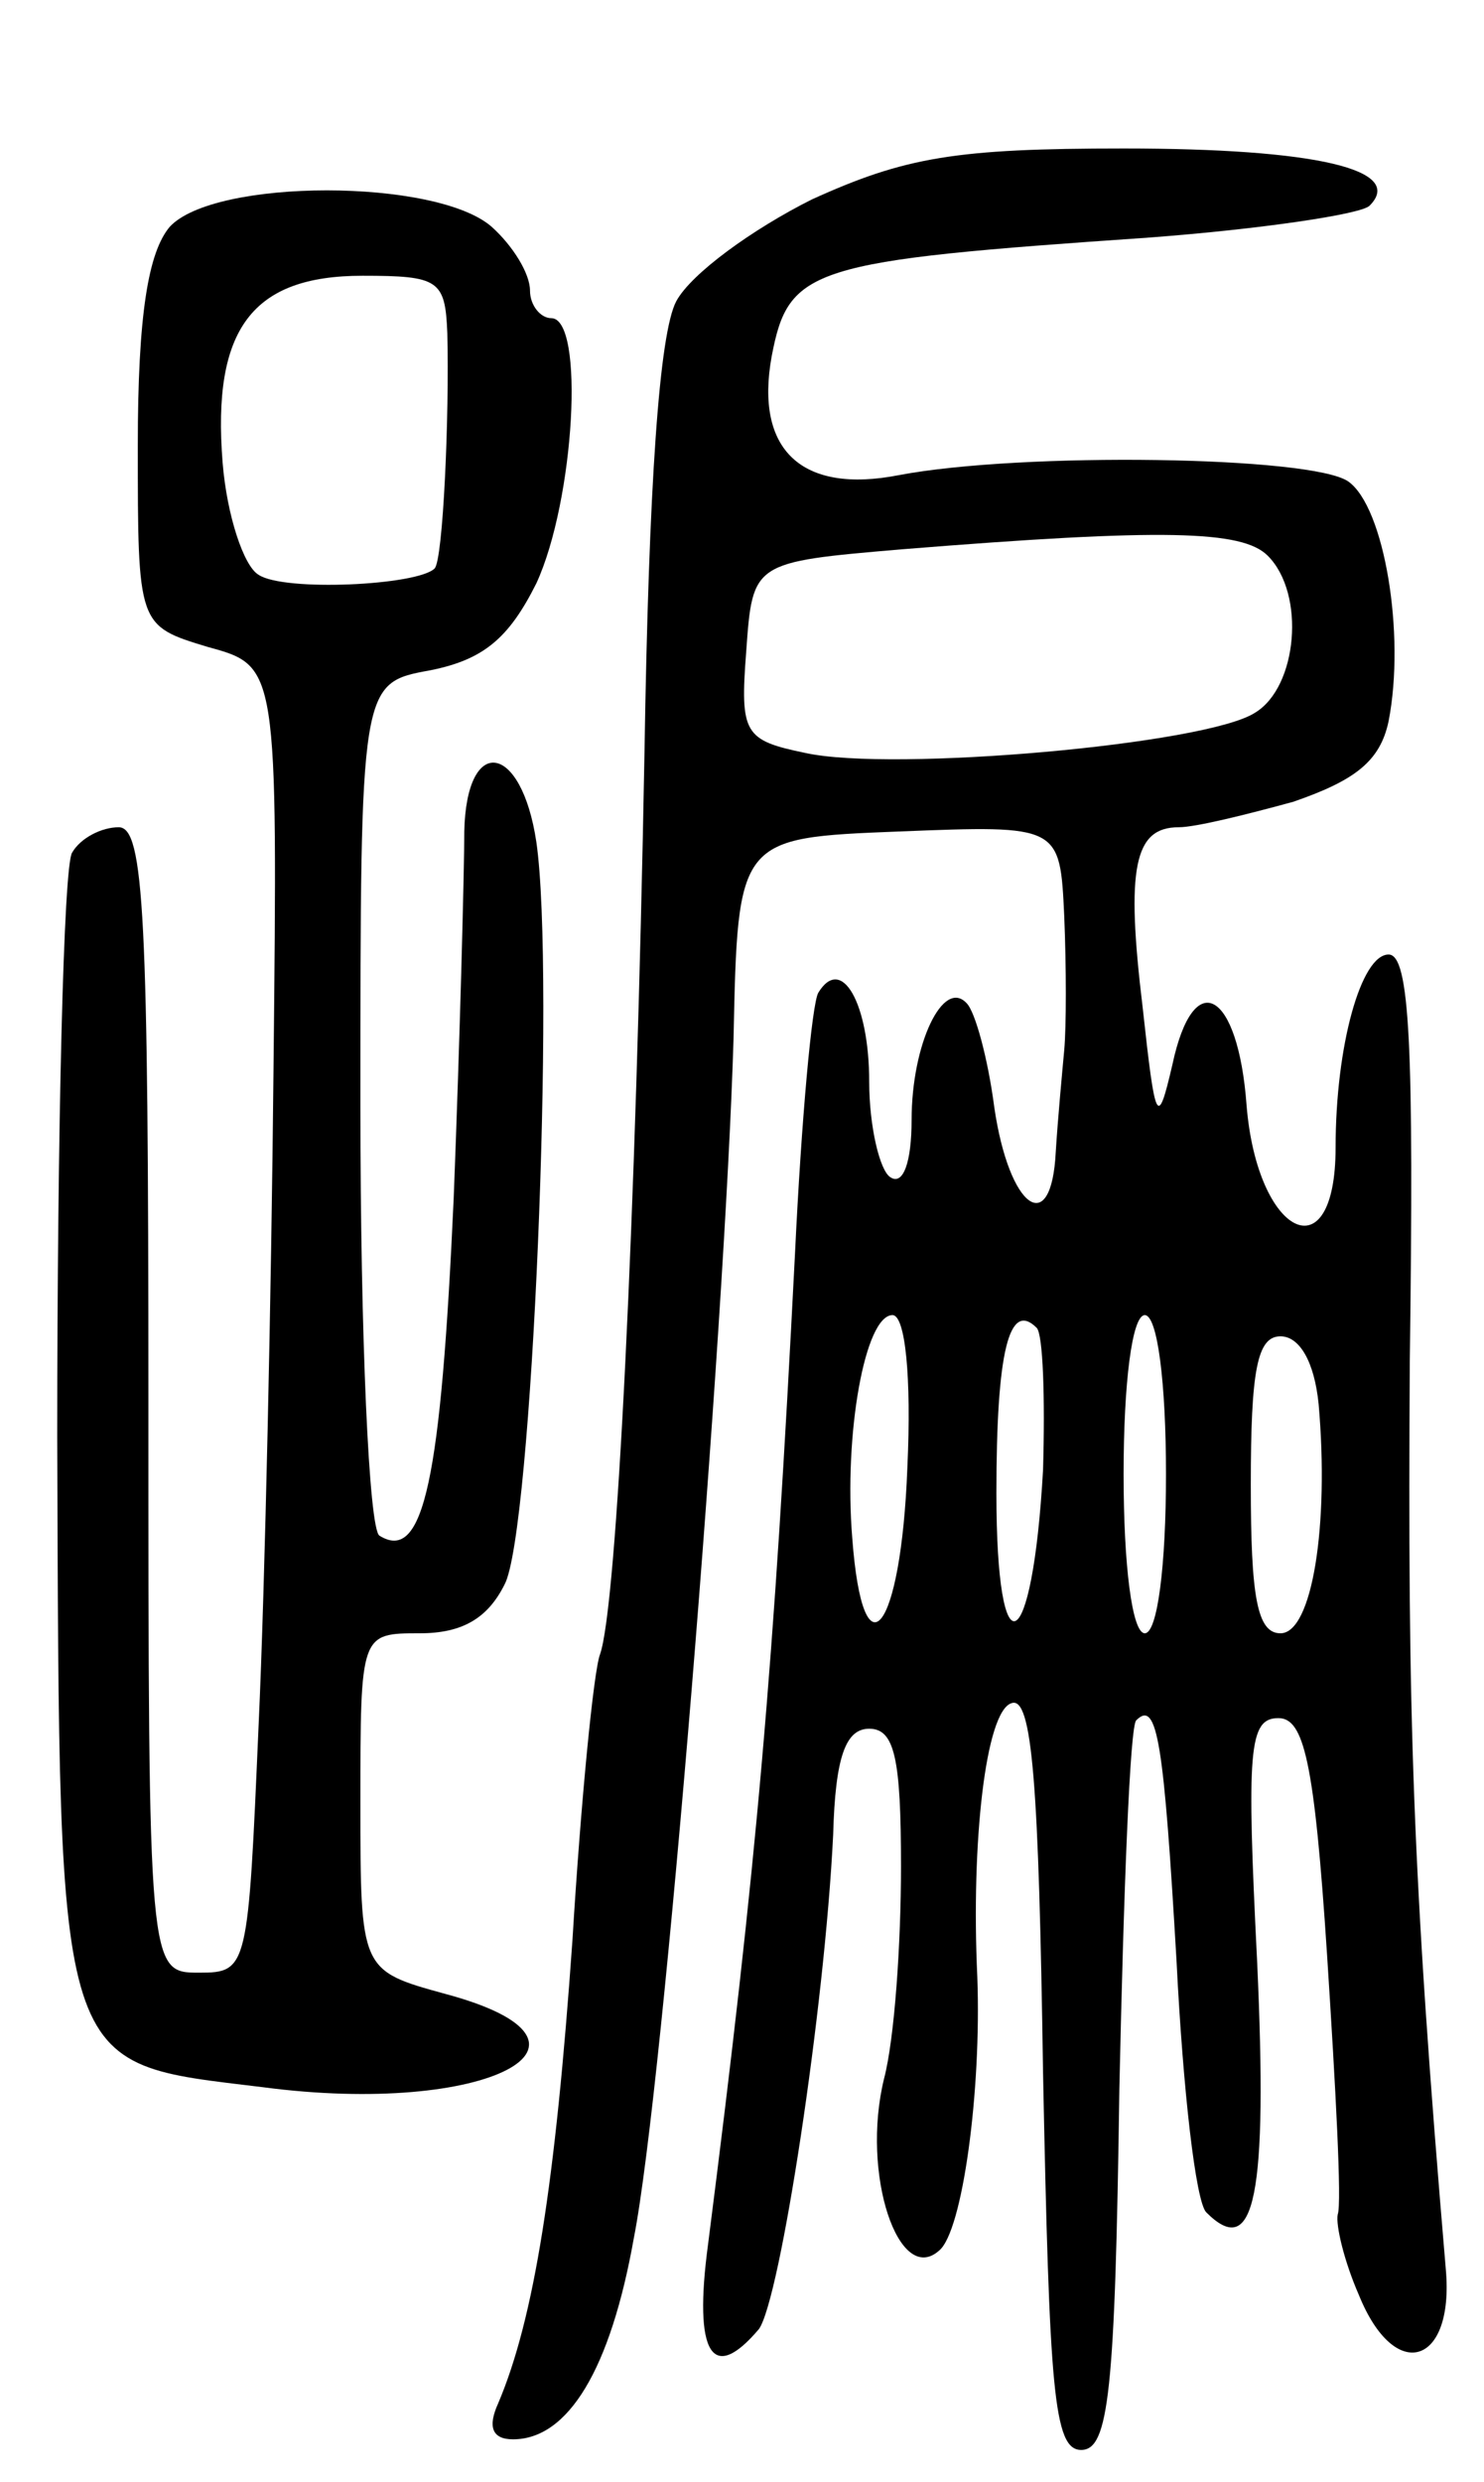 <svg version="1.0" xmlns="http://www.w3.org/2000/svg"
 width="70pt" height="117pt" viewBox="0 0 70 117"
 preserveAspectRatio="xMidYMid meet">
<g transform="translate(0,117) scale(0.1,-0.1)"
fill="#000000" stroke="none">
<path d="M383 1076 c-28 -14 -57 -35 -64 -48 -8 -15 -13 -86 -15 -213 -4 -219
-13 -403 -21 -425 -3 -8 -9 -69 -13 -135 -8 -114 -18 -178 -35 -218 -5 -11 -3
-17 7 -17 26 0 46 33 57 95 14 71 43 430 47 565 2 95 2 95 78 98 76 3 76 3 78
-40 1 -24 1 -52 0 -63 -1 -11 -3 -32 -4 -48 -2 -41 -22 -27 -29 21 -3 23 -9
45 -13 49 -11 12 -26 -19 -26 -55 0 -20 -4 -31 -10 -27 -5 3 -10 24 -10 45 0
37 -13 60 -24 42 -3 -5 -8 -60 -11 -123 -10 -196 -18 -287 -41 -467 -7 -52 2
-66 24 -40 10 14 31 151 35 233 1 37 6 50 17 50 12 0 15 -14 15 -65 0 -36 -3
-81 -8 -100 -11 -45 7 -98 26 -81 11 9 20 75 18 129 -3 64 4 125 16 129 10 4
13 -39 15 -174 3 -150 5 -178 18 -178 13 0 16 27 18 170 2 93 5 172 8 174 10
10 13 -11 19 -114 3 -60 9 -113 14 -118 23 -23 29 8 24 118 -5 100 -4 115 10
115 12 0 17 -20 23 -112 4 -62 7 -117 5 -122 -1 -5 3 -22 10 -38 17 -42 45
-33 41 12 -16 188 -18 261 -17 428 2 149 0 192 -10 192 -13 0 -25 -43 -25 -91
0 -60 -37 -42 -42 20 -4 54 -25 66 -35 19 -7 -30 -8 -28 -14 27 -8 66 -4 85
17 85 8 0 32 6 54 12 29 10 41 19 45 38 8 41 -2 101 -19 113 -17 12 -154 14
-212 3 -46 -9 -68 12 -60 56 8 42 18 45 178 56 53 4 100 11 104 15 17 17 -25
27 -116 27 -79 0 -103 -4 -147 -24z m215 -168 c18 -18 14 -62 -6 -74 -23 -15
-171 -28 -212 -19 -29 6 -31 9 -28 48 3 42 3 42 73 48 124 10 161 9 173 -3z
m-170 -430 c-3 -78 -21 -100 -26 -33 -4 49 6 105 19 105 6 0 9 -29 7 -72z m64
-1 c-5 -89 -22 -97 -22 -11 0 67 6 91 19 78 3 -3 4 -33 3 -67z m58 -2 c0 -43
-4 -75 -10 -75 -6 0 -10 32 -10 75 0 43 4 75 10 75 6 0 10 -32 10 -75z m72 33
c5 -57 -3 -108 -18 -108 -11 0 -14 17 -14 70 0 54 3 70 14 70 9 0 16 -12 18
-32z"/>
<path d="M80 1063 c-10 -12 -15 -41 -15 -103 0 -85 0 -85 33 -95 33 -9 33 -9
31 -200 -1 -104 -4 -243 -7 -308 -5 -115 -5 -117 -28 -117 -24 0 -24 0 -24
270 0 228 -2 270 -14 270 -8 0 -18 -5 -22 -12 -4 -6 -7 -130 -7 -275 1 -304
-1 -295 97 -307 106 -14 172 21 86 44 -40 11 -40 11 -40 90 0 80 0 80 28 80
20 0 32 7 40 23 13 24 24 288 15 350 -7 47 -33 51 -34 5 0 -18 -2 -96 -5 -173
-6 -132 -14 -172 -35 -159 -5 3 -9 94 -9 203 0 199 0 199 33 205 25 5 37 15
50 41 18 39 23 125 7 125 -5 0 -10 6 -10 13 0 8 -8 21 -18 30 -26 23 -131 23
-152 0z m131 -50 c1 -39 -2 -107 -6 -111 -8 -8 -71 -11 -83 -3 -7 4 -15 28
-17 53 -5 63 14 88 66 88 36 0 39 -2 40 -27z"/>
</g>
</svg>
